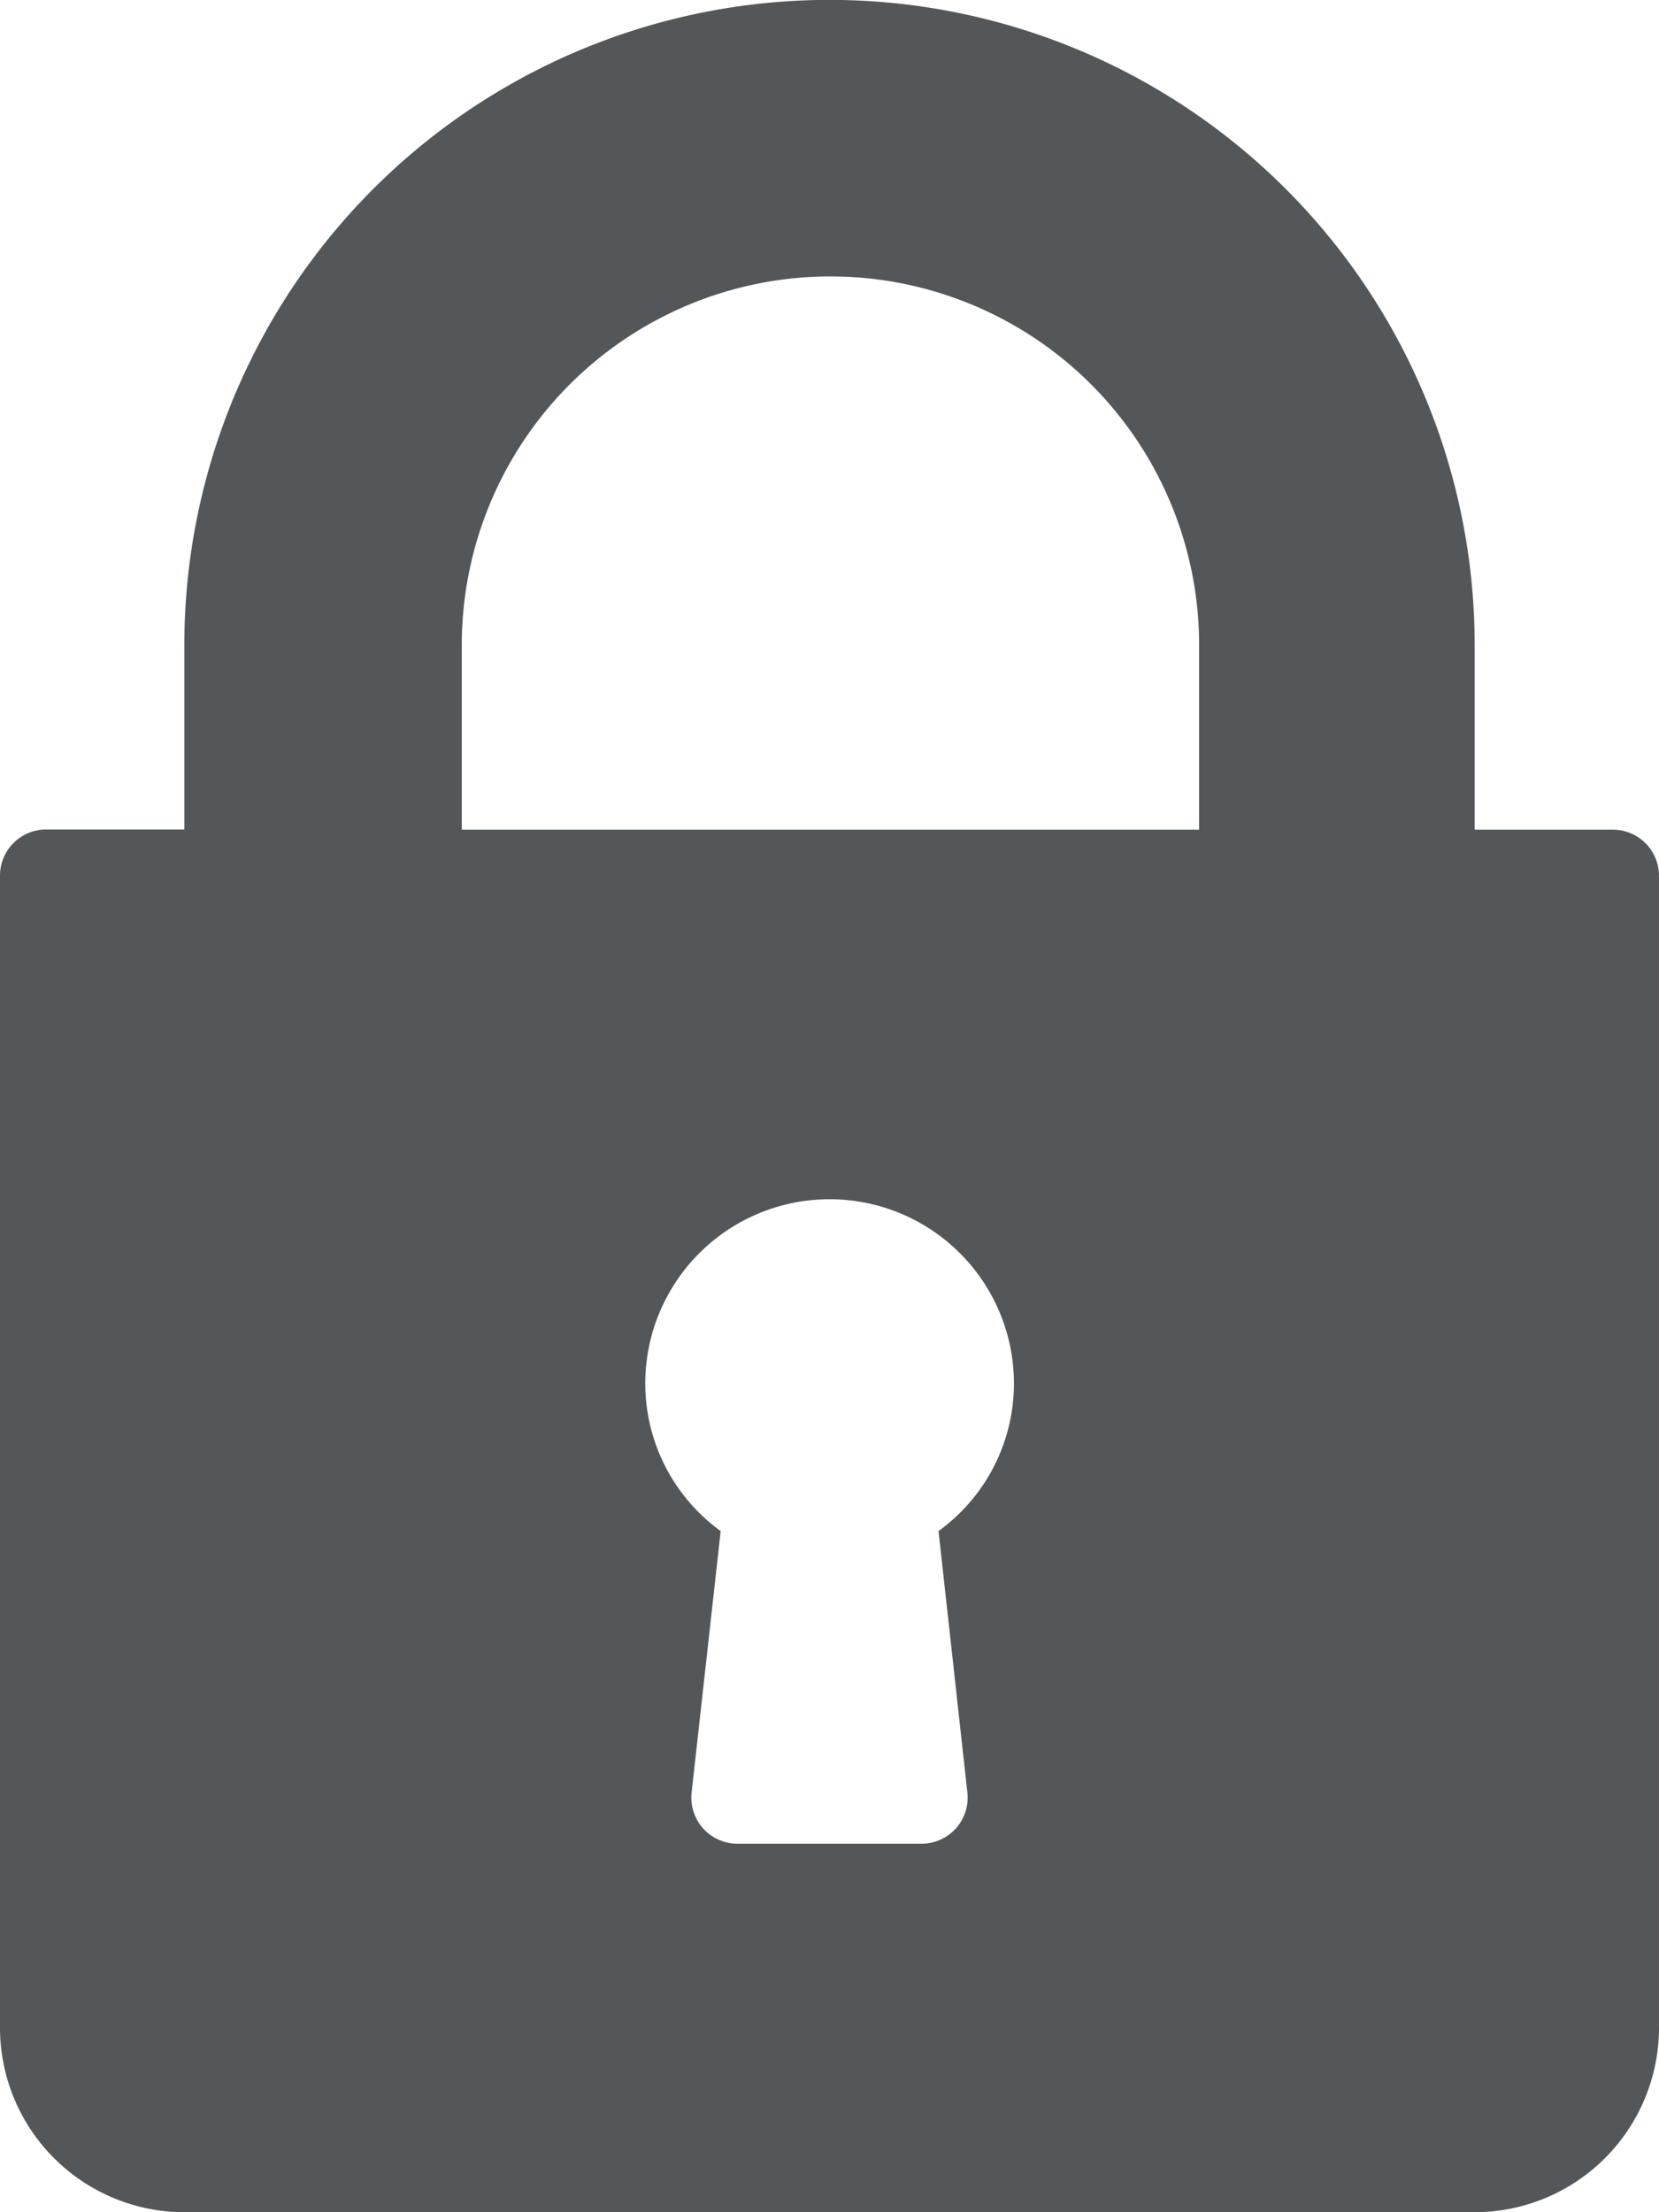 <svg xmlns="http://www.w3.org/2000/svg" width="7.875" height="10.5" viewBox="0 0 7.875 10.5">
    <defs>
        <clipPath id="prefix__clip-path">
            <path fill="none" d="M0 0H7.875V10.5H0z"/>
        </clipPath>
    </defs>
    <g id="prefix__lock_icon" clip-path="url(#prefix__clip-path)" data-name="lock icon">
        <g id="prefix__Group_50" data-name="Group 50">
            <path id="prefix__Path_107" fill="#53575a" d="M71.656 3.938H71v-.876a3.062 3.062 0 0 0-6.125 0v.875h-.656a.219.219 0 0 0-.219.219v5.469a.876.876 0 0 0 .875.875H71a.876.876 0 0 0 .875-.875V4.156a.219.219 0 0 0-.219-.218zm-3.064 4.57a.219.219 0 0 1-.217.243H67.5a.219.219 0 0 1-.217-.243l.138-1.241a.865.865 0 0 1-.358-.7.875.875 0 1 1 1.75 0 .865.865 0 0 1-.358.7zm1.1-4.57h-3.5v-.876a1.75 1.75 0 0 1 3.5 0z" data-name="Path 107" transform="translate(-64)"/>
        </g>
    </g>
</svg>
